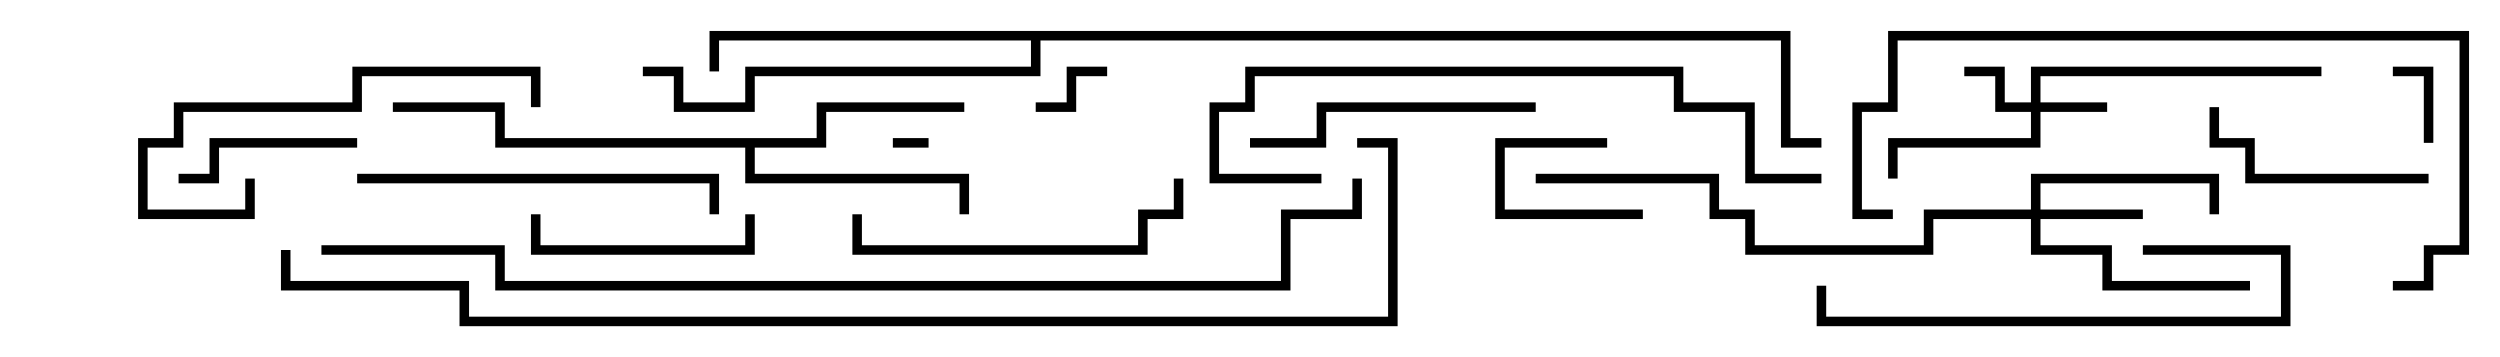 <svg version="1.1" width="105" height="15" xmlns="http://www.w3.org/2000/svg"><path d="M34.3,5.8L34.3,4.3L40.5,4.3L40.5,4.7L34.7,4.7L34.7,6.2L31.7,6.2L31.7,7.3L40.7,7.3L40.7,9L40.3,9L40.3,7.7L31.3,7.7L31.3,6.2L20.8,6.2L20.8,4.7L16.5,4.7L16.5,4.3L21.2,4.3L21.2,5.8z" stroke="none"/><path d="M75.2,1.3L75.2,5.8L76.5,5.8L76.5,6.2L74.8,6.2L74.8,1.7L43.7,1.7L43.7,3.2L31.7,3.2L31.7,4.7L28.3,4.7L28.3,3.2L27,3.2L27,2.8L28.7,2.8L28.7,4.3L31.3,4.3L31.3,2.8L43.3,2.8L43.3,1.7L30.2,1.7L30.2,3L29.8,3L29.8,1.3z" stroke="none"/><path d="M85.3,4.3L85.3,2.8L97.5,2.8L97.5,3.2L85.7,3.2L85.7,4.3L88.5,4.3L88.5,4.7L85.7,4.7L85.7,6.2L79.7,6.2L79.7,7.5L79.3,7.5L79.3,5.8L85.3,5.8L85.3,4.7L83.8,4.7L83.8,3.2L82.5,3.2L82.5,2.8L84.2,2.8L84.2,4.3z" stroke="none"/><path d="M85.3,8.8L85.3,7.3L93.2,7.3L93.2,9L92.8,9L92.8,7.7L85.7,7.7L85.7,8.8L90,8.8L90,9.2L85.7,9.2L85.7,10.3L88.7,10.3L88.7,11.8L94.5,11.8L94.5,12.2L88.3,12.2L88.3,10.7L85.3,10.7L85.3,9.2L81.2,9.2L81.2,10.7L73.3,10.7L73.3,9.2L71.8,9.2L71.8,7.7L64.5,7.7L64.5,7.3L72.2,7.3L72.2,8.8L73.7,8.8L73.7,10.3L80.8,10.3L80.8,8.8z" stroke="none"/><path d="M37.5,6.2L37.5,5.8L39,5.8L39,6.2z" stroke="none"/><path d="M43.5,4.7L43.5,4.3L44.8,4.3L44.8,2.8L46.5,2.8L46.5,3.2L45.2,3.2L45.2,4.7z" stroke="none"/><path d="M102.2,6L101.8,6L101.8,3.2L100.5,3.2L100.5,2.8L102.2,2.8z" stroke="none"/><path d="M67.5,5.8L67.5,6.2L63.2,6.2L63.2,8.8L69,8.8L69,9.2L62.8,9.2L62.8,5.8z" stroke="none"/><path d="M7.5,7.7L7.5,7.3L8.8,7.3L8.8,5.8L15,5.8L15,6.2L9.2,6.2L9.2,7.7z" stroke="none"/><path d="M31.3,9L31.7,9L31.7,10.7L22.3,10.7L22.3,9L22.7,9L22.7,10.3L31.3,10.3z" stroke="none"/><path d="M102,7.3L102,7.7L94.3,7.7L94.3,6.2L92.8,6.2L92.8,4.5L93.2,4.5L93.2,5.8L94.7,5.8L94.7,7.3z" stroke="none"/><path d="M52.5,6.2L52.5,5.8L55.3,5.8L55.3,4.3L64.5,4.3L64.5,4.7L55.7,4.7L55.7,6.2z" stroke="none"/><path d="M10.3,7.5L10.7,7.5L10.7,9.2L5.8,9.2L5.8,5.8L7.3,5.8L7.3,4.3L14.8,4.3L14.8,2.8L22.7,2.8L22.7,4.5L22.3,4.5L22.3,3.2L15.2,3.2L15.2,4.7L7.7,4.7L7.7,6.2L6.2,6.2L6.2,8.8L10.3,8.8z" stroke="none"/><path d="M90,10.7L90,10.3L96.2,10.3L96.2,13.7L76.3,13.7L76.3,12L76.7,12L76.7,13.3L95.8,13.3L95.8,10.7z" stroke="none"/><path d="M49.3,7.5L49.7,7.5L49.7,9.2L48.2,9.2L48.2,10.7L35.8,10.7L35.8,9L36.2,9L36.2,10.3L47.8,10.3L47.8,8.8L49.3,8.8z" stroke="none"/><path d="M15,7.7L15,7.3L30.2,7.3L30.2,9L29.8,9L29.8,7.7z" stroke="none"/><path d="M55.5,7.3L55.5,7.7L50.8,7.7L50.8,4.3L52.3,4.3L52.3,2.8L70.7,2.8L70.7,4.3L73.7,4.3L73.7,7.3L76.5,7.3L76.5,7.7L73.3,7.7L73.3,4.7L70.3,4.7L70.3,3.2L52.7,3.2L52.7,4.7L51.2,4.7L51.2,7.3z" stroke="none"/><path d="M79.5,8.8L79.5,9.2L77.8,9.2L77.8,4.3L79.3,4.3L79.3,1.3L103.7,1.3L103.7,10.7L102.2,10.7L102.2,12.2L100.5,12.2L100.5,11.8L101.8,11.8L101.8,10.3L103.3,10.3L103.3,1.7L79.7,1.7L79.7,4.7L78.2,4.7L78.2,8.8z" stroke="none"/><path d="M13.5,10.7L13.5,10.3L21.2,10.3L21.2,11.8L53.8,11.8L53.8,8.8L56.8,8.8L56.8,7.5L57.2,7.5L57.2,9.2L54.2,9.2L54.2,12.2L20.8,12.2L20.8,10.7z" stroke="none"/><path d="M11.8,10.5L12.2,10.5L12.2,11.8L19.7,11.8L19.7,13.3L58.3,13.3L58.3,6.2L57,6.2L57,5.8L58.7,5.8L58.7,13.7L19.3,13.7L19.3,12.2L11.8,12.2z" stroke="none"/></svg>